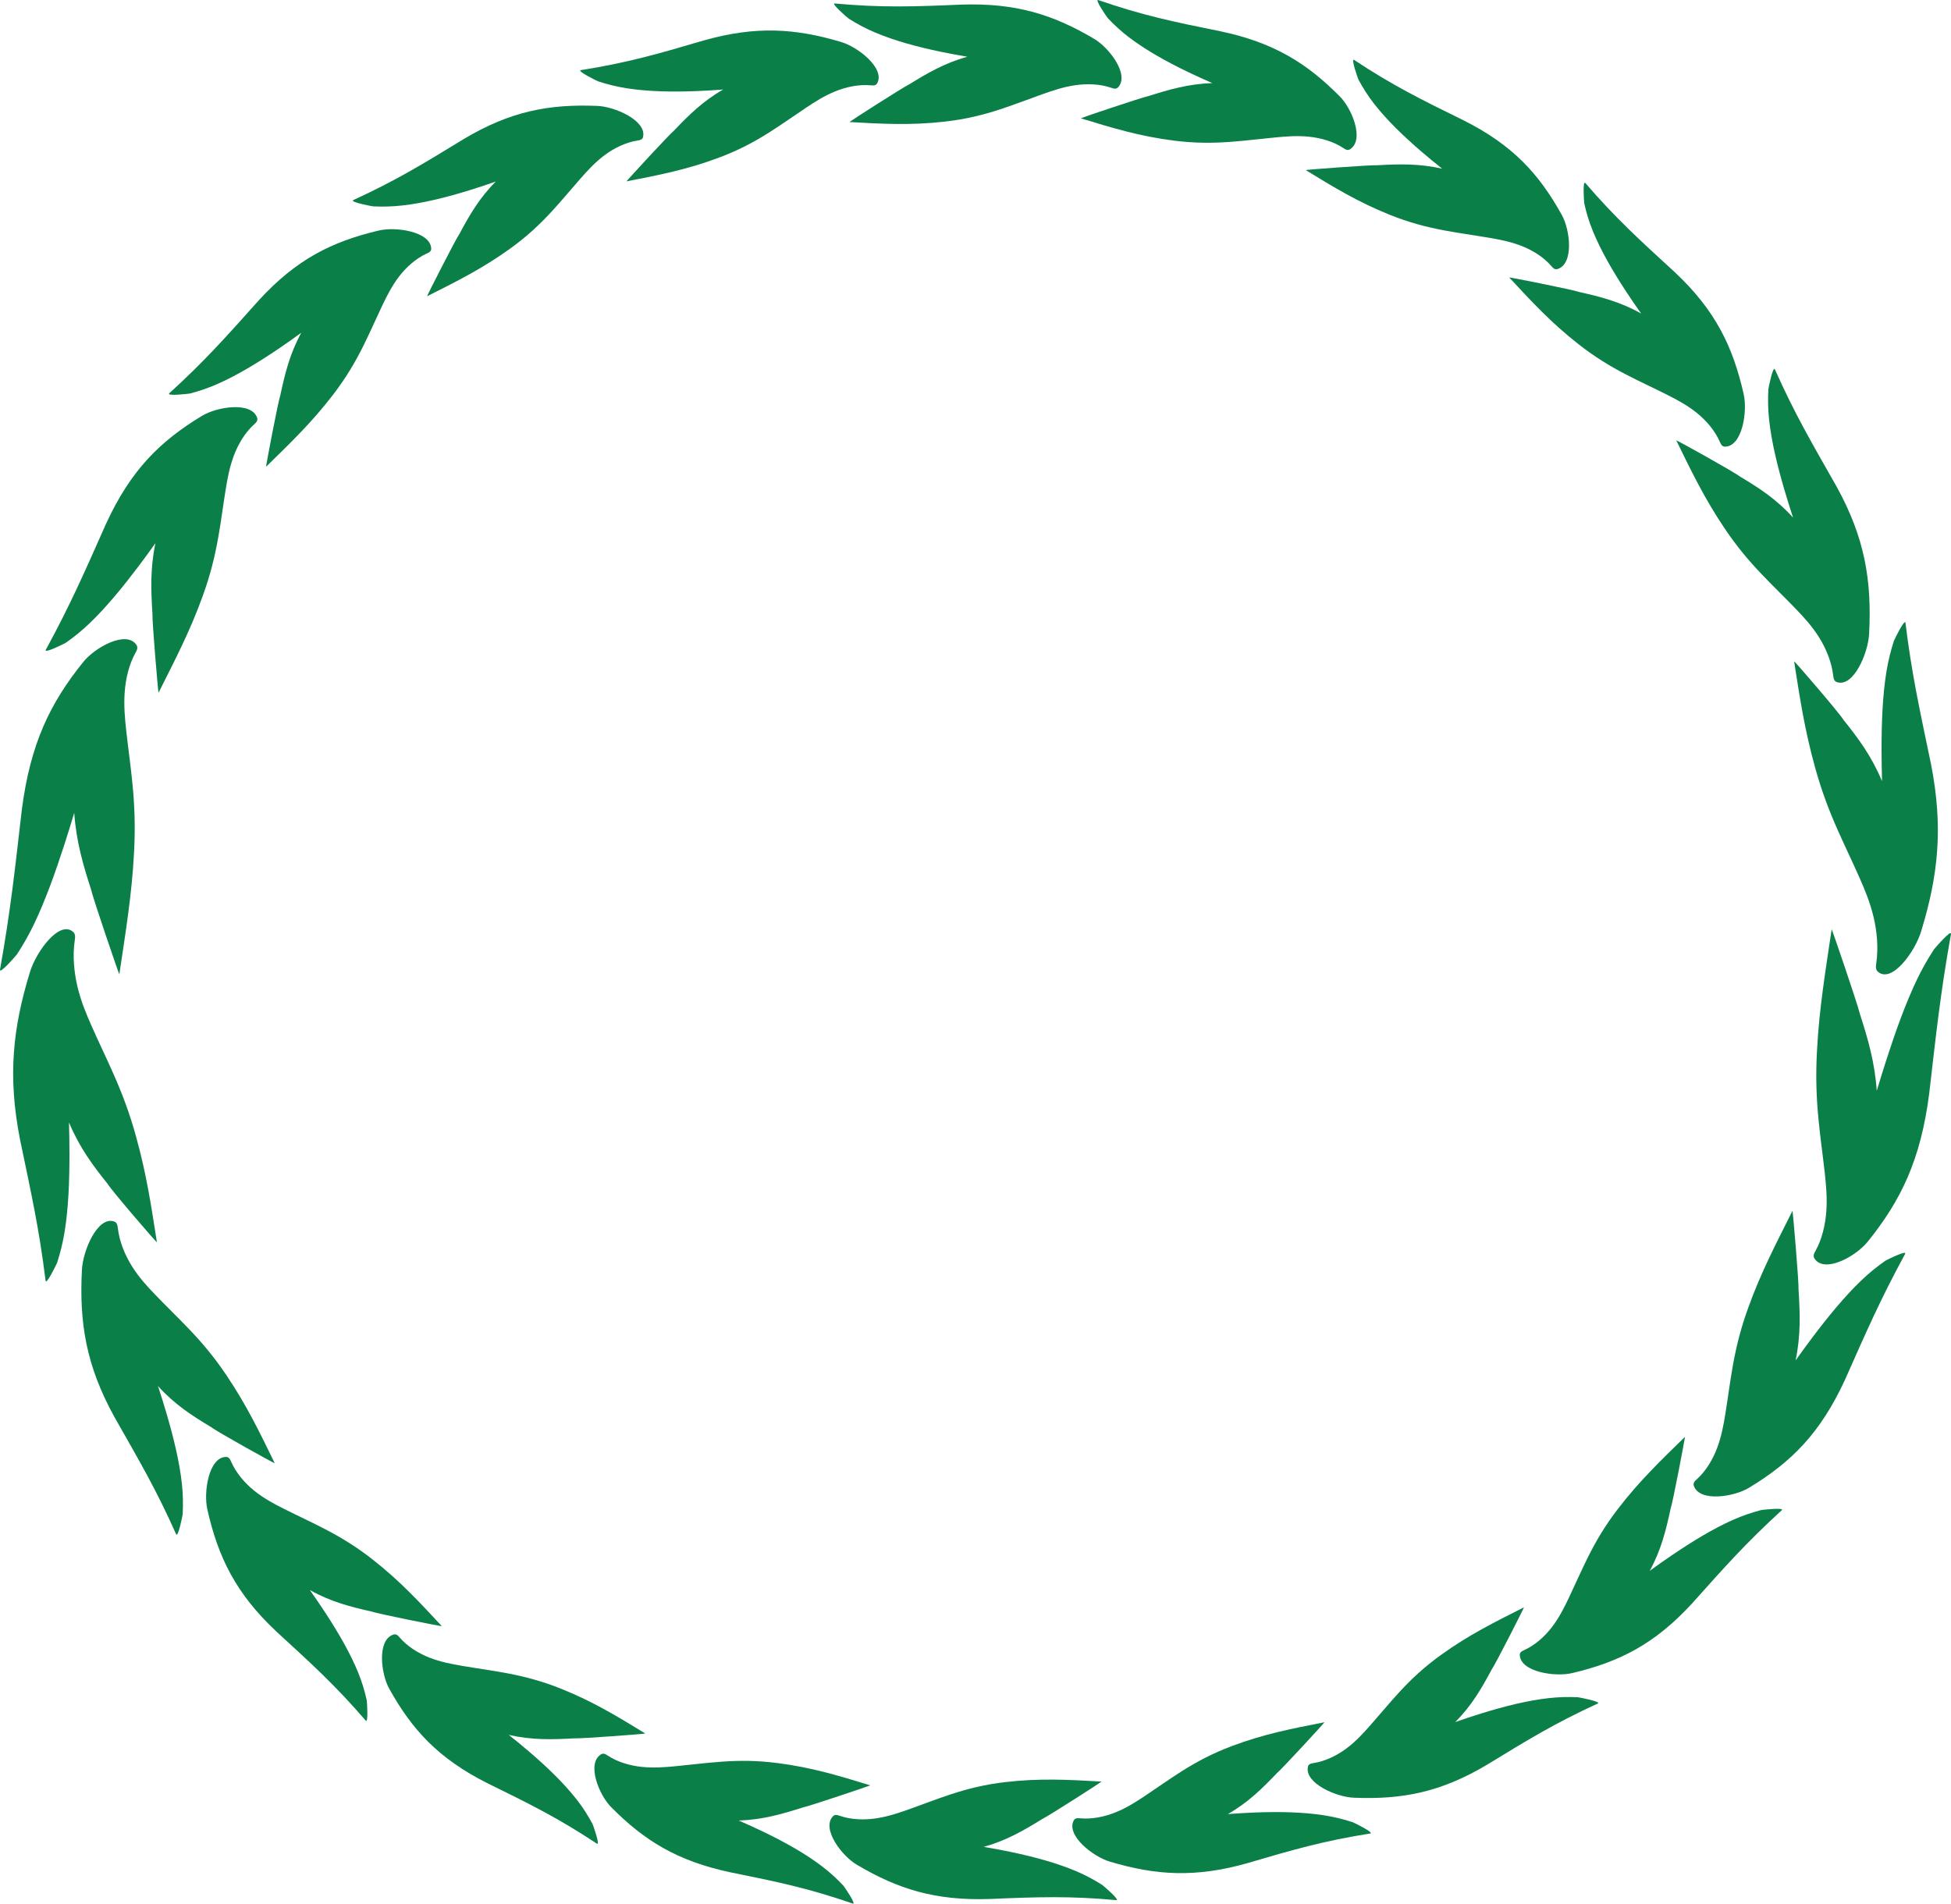 <svg version="1.1" id="图层_1" x="0px" y="0px" width="192.318px" height="187.664px" viewBox="0 0 192.318 187.664" enable-background="new 0 0 192.318 187.664" xml:space="preserve" xmlns="http://www.w3.org/2000/svg" xmlns:xlink="http://www.w3.org/1999/xlink" xmlns:xml="http://www.w3.org/XML/1998/namespace">
  <g>
    <path fill="#0B7F48" d="M5.629,124.484c0.305-0.947,0.559-1.938,0.74-3.049c0.375-2.315,0.479-4.943,0.478-7.664
		c-0.001-1.012-0.018-2.054-0.047-3.117c1.052,2.505,2.349,4.232,3.8,6.045c0.386,0.652,4.817,5.8,4.867,5.768
		c-0.553-3.546-1.034-6.762-2.071-10.476c-0.642-2.325-1.383-4.252-2.218-6.136c-0.682-1.549-1.426-3.067-2.181-4.779
		c-0.52-1.176-1.024-2.395-1.36-3.801c-0.337-1.403-0.49-3.032-0.275-4.522c0.027-0.187,0.06-0.392,0.022-0.572
		c-0.031-0.154-0.104-0.252-0.179-0.314c-1.359-1.191-3.654,1.966-4.261,3.984c-1.688,5.522-2.191,10.234-0.978,16.447
		c1.129,5.426,1.904,8.889,2.526,13.953C4.552,126.732,5.569,124.646,5.629,124.484z" class="color c1"/>
    <path fill="#0B7F48" d="M18.006,149.282c0.051-0.951,0.04-1.921-0.072-2.972c-0.237-2.192-0.814-4.562-1.515-6.951
		c-0.26-0.89-0.543-1.797-0.845-2.717c1.668,1.84,3.378,2.935,5.261,4.06c0.545,0.438,6.207,3.582,6.248,3.548
		c-1.464-3.006-2.766-5.708-4.729-8.625c-1.221-1.827-2.433-3.257-3.725-4.607c-1.06-1.113-2.168-2.174-3.336-3.389
		c-0.801-0.832-1.6-1.706-2.278-2.787c-0.68-1.078-1.235-2.406-1.394-3.73c-0.021-0.166-0.04-0.35-0.12-0.488
		c-0.069-0.121-0.166-0.178-0.253-0.205c-1.623-0.552-3.085,2.861-3.173,4.777c-0.272,5.244,0.425,9.461,3.2,14.49
		c2.492,4.383,4.148,7.207,6.084,11.559C17.544,151.656,17.99,149.445,18.006,149.282z" class="color c1"/>
    <path fill="#0B7F48" d="M36.151,167.613c-0.198-0.896-0.462-1.788-0.844-2.725c-0.795-1.951-1.963-3.951-3.251-5.92
		c-0.479-0.729-0.984-1.473-1.51-2.215c2.072,1.163,3.995,1.648,6.091,2.121c0.633,0.23,6.881,1.471,6.915,1.438
		c-2.189-2.361-4.137-4.467-6.771-6.533c-1.643-1.297-3.172-2.219-4.754-3.04c-1.3-0.677-2.632-1.285-4.061-2.005
		c-0.979-0.491-1.965-1.02-2.89-1.762c-0.926-0.742-1.792-1.738-2.28-2.85c-0.062-0.141-0.125-0.293-0.237-0.391
		c-0.097-0.082-0.203-0.104-0.294-0.101c-1.69,0.033-2.225,3.484-1.821,5.203c1.072,4.72,2.816,8.265,6.771,11.983
		c3.518,3.226,5.838,5.33,8.829,8.798C36.326,169.945,36.178,167.77,36.151,167.613z" class="color c1"/>
    <path fill="#0B7F48" d="M58.409,179.814c-0.429-0.801-0.917-1.582-1.531-2.371c-1.282-1.645-2.935-3.229-4.691-4.736
		c-0.652-0.561-1.334-1.121-2.035-1.676c2.3,0.523,4.276,0.46,6.42,0.343c0.67,0.04,7.017-0.44,7.039-0.478
		c-2.733-1.676-5.166-3.154-8.243-4.39c-1.922-0.776-3.634-1.222-5.371-1.549c-1.427-0.271-2.865-0.463-4.426-0.728
		c-1.068-0.182-2.152-0.39-3.234-0.812c-1.082-0.424-2.172-1.092-2.929-1.976c-0.096-0.11-0.196-0.233-0.33-0.291
		c-0.114-0.049-0.222-0.034-0.309-0.006c-1.612,0.528-1.23,3.865-0.395,5.345c2.259,4.063,4.859,6.88,9.64,9.291
		c4.233,2.077,7.021,3.454,10.819,5.971C59.194,181.995,58.475,179.955,58.409,179.814z" class="color c1"/>
    <path fill="#0B7F48" d="M83.127,185.886c-0.626-0.668-1.31-1.301-2.111-1.911c-1.677-1.271-3.692-2.392-5.791-3.404
		c-0.779-0.375-1.585-0.742-2.408-1.098c2.357-0.078,4.25-0.633,6.288-1.277c0.656-0.133,6.661-2.154,6.677-2.19
		c-3.09-0.953-5.831-1.78-9.133-2.196c-2.062-0.268-3.832-0.261-5.594-0.131c-1.449,0.104-2.889,0.29-4.463,0.44
		c-1.078,0.104-2.178,0.187-3.334,0.067c-1.154-0.121-2.381-0.473-3.346-1.111c-0.119-0.078-0.25-0.17-0.394-0.188
		c-0.123-0.016-0.223,0.025-0.299,0.076c-1.414,0.933-0.164,4.005,1.032,5.197c3.251,3.284,6.505,5.31,11.761,6.422
		c4.639,0.935,7.698,1.573,12.039,3.075C84.465,187.798,83.229,186.005,83.127,185.886z" class="color c1"/>
    <path fill="#0B7F48" d="M108.655,185.827c-0.782-0.498-1.61-0.949-2.551-1.351c-1.963-0.832-4.213-1.436-6.512-1.914
		c-0.854-0.18-1.732-0.342-2.623-0.489c2.26-0.638,3.944-1.624,5.743-2.734c0.601-0.282,5.873-3.668,5.878-3.706
		c-3.244-0.188-6.117-0.339-9.424,0.044c-2.064,0.234-3.775,0.664-5.447,1.214c-1.372,0.447-2.715,0.975-4.197,1.502
		c-1.016,0.358-2.058,0.709-3.206,0.873c-1.146,0.164-2.427,0.127-3.526-0.254c-0.139-0.049-0.288-0.104-0.433-0.086
		c-0.122,0.014-0.208,0.079-0.268,0.146c-1.118,1.248,0.906,3.904,2.381,4.764c4.018,2.381,7.704,3.553,13.084,3.373
		c4.736-0.203,7.87-0.311,12.471,0.111C110.461,187.359,108.787,185.918,108.655,185.827z" class="color c1"/>
    <path fill="#0B7F48" d="M133.343,179.639c-0.893-0.291-1.813-0.522-2.829-0.681c-2.118-0.327-4.456-0.366-6.809-0.276
		c-0.875,0.034-1.769,0.086-2.67,0.156c2.018-1.158,3.384-2.521,4.827-4.031c0.509-0.416,4.704-4.98,4.698-5.022
		c-3.188,0.618-6.007,1.17-9.103,2.337c-1.938,0.725-3.479,1.551-4.949,2.479c-1.209,0.762-2.369,1.592-3.663,2.455
		c-0.886,0.59-1.802,1.176-2.869,1.606c-1.064,0.432-2.314,0.698-3.481,0.593c-0.146-0.015-0.307-0.031-0.44,0.02
		c-0.114,0.043-0.181,0.127-0.22,0.205c-0.751,1.475,1.917,3.564,3.574,4.047c4.521,1.349,8.401,1.607,13.561,0.145
		c4.528-1.335,7.532-2.197,12.094-2.92C135.497,180.682,133.493,179.693,133.343,179.639z" class="color c1"/>
    <path fill="#0B7F48" d="M155.538,167.318c-0.938-0.043-1.89-0.023-2.91,0.093c-2.132,0.243-4.398,0.819-6.646,1.517
		c-0.836,0.26-1.684,0.54-2.535,0.84c1.64-1.643,2.595-3.318,3.587-5.168c0.377-0.531,3.207-6.098,3.188-6.143
		c-2.909,1.461-5.48,2.744-8.16,4.679c-1.677,1.203-2.943,2.396-4.119,3.673c-0.964,1.045-1.863,2.139-2.884,3.297
		c-0.7,0.793-1.429,1.588-2.347,2.269c-0.916,0.683-2.053,1.249-3.21,1.431c-0.146,0.023-0.304,0.045-0.42,0.127
		c-0.101,0.069-0.142,0.166-0.157,0.254c-0.333,1.607,2.804,2.98,4.534,3.039c4.731,0.19,8.554-0.521,13.146-3.266
		c4.02-2.46,6.685-4.088,10.891-6.02C157.893,167.756,155.698,167.336,155.538,167.318z" class="color c1"/>
    <path fill="#0B7F48" d="M173.585,148.871c-0.91,0.24-1.819,0.547-2.77,0.968c-1.981,0.881-4.004,2.124-5.979,3.461
		c-0.734,0.498-1.476,1.021-2.215,1.56c1.137-2.086,1.604-4.021,2.061-6.144c0.222-0.628,1.437-7.014,1.404-7.063
		c-2.396,2.348-4.521,4.386-6.578,7.07c-1.289,1.674-2.189,3.207-2.979,4.788c-0.646,1.298-1.221,2.62-1.894,4.034
		c-0.462,0.969-0.952,1.943-1.653,2.857c-0.7,0.916-1.646,1.771-2.713,2.258c-0.134,0.063-0.28,0.126-0.373,0.236
		c-0.076,0.094-0.091,0.198-0.084,0.287c0.109,1.656,3.504,2.159,5.187,1.75c4.615-1.093,8.104-2.841,11.788-6.854
		c3.203-3.582,5.328-5.98,8.843-9.188C175.965,148.589,173.745,148.838,173.585,148.871z" class="color c1"/>
    <path fill="#0B7F48" d="M185.84,124.293c-0.804,0.563-1.588,1.191-2.379,1.95c-1.65,1.585-3.245,3.54-4.769,5.557
		c-0.565,0.751-1.133,1.524-1.692,2.313c0.52-2.49,0.438-4.624,0.291-6.957c0.041-0.703-0.556-7.73-0.601-7.785
		c-1.641,3.271-3.112,6.092-4.346,9.512c-0.775,2.133-1.22,3.98-1.545,5.83c-0.271,1.518-0.459,3.032-0.722,4.662
		c-0.181,1.116-0.388,2.245-0.813,3.375c-0.426,1.129-1.1,2.271-1.995,3.076c-0.111,0.101-0.236,0.209-0.294,0.347
		c-0.049,0.117-0.033,0.226-0.002,0.312c0.551,1.611,3.946,1.098,5.451,0.174c4.133-2.503,7.006-5.346,9.438-10.623
		c2.088-4.694,3.46-7.878,5.933-12.421C188.035,123.18,185.982,124.206,185.84,124.293z" class="color c1"/>
    <path fill="#0B7F48" d="M190.646,93.585c-0.604,0.925-1.173,1.908-1.709,3.036c-1.121,2.354-2.087,5.074-2.972,7.807
		c-0.328,1.018-0.649,2.057-0.965,3.104c-0.201-2.856-0.879-5.133-1.674-7.612c-0.156-0.761-2.711-8.248-2.771-8.309
		c-0.631,4.236-1.234,7.865-1.449,12.004c-0.141,2.581-0.049,4.714,0.156,6.796c0.166,1.707,0.406,3.376,0.608,5.183
		c0.138,1.236,0.253,2.492,0.157,3.819c-0.093,1.326-0.423,2.748-1.058,3.886c-0.078,0.142-0.167,0.296-0.184,0.459
		c-0.016,0.138,0.028,0.243,0.082,0.322c0.971,1.481,4.072-0.206,5.254-1.688c3.255-4.039,5.207-8.037,6.047-14.572
		c0.674-5.803,1.082-9.777,2.145-15.725C192.416,91.526,190.756,93.436,190.646,93.585z" class="color c1"/>
    <path fill="#0B7F48" d="M186.69,63.18c-0.305,0.947-0.559,1.938-0.739,3.048c-0.375,2.316-0.479,4.945-0.479,7.665
		c0.001,1.012,0.019,2.052,0.048,3.117c-1.053-2.505-2.35-4.233-3.801-6.045c-0.385-0.652-4.816-5.8-4.866-5.768
		c0.554,3.546,1.034,6.762,2.071,10.476c0.641,2.325,1.382,4.252,2.217,6.135c0.685,1.55,1.427,3.068,2.183,4.78
		c0.519,1.175,1.022,2.395,1.358,3.8c0.338,1.404,0.49,3.033,0.275,4.523c-0.026,0.187-0.06,0.392-0.021,0.571
		c0.031,0.154,0.104,0.252,0.18,0.314c1.357,1.191,3.652-1.966,4.26-3.985c1.688-5.522,2.191-10.234,0.978-16.447
		c-1.129-5.425-1.903-8.888-2.524-13.953C187.768,60.932,186.75,63.019,186.69,63.18z" class="color c1"/>
    <path fill="#0B7F48" d="M174.313,38.382c-0.051,0.951-0.039,1.921,0.072,2.972c0.237,2.192,0.814,4.561,1.516,6.951
		c0.261,0.889,0.543,1.796,0.846,2.716c-1.669-1.839-3.378-2.934-5.262-4.059c-0.545-0.439-6.207-3.582-6.248-3.548
		c1.467,3.006,2.767,5.707,4.729,8.624c1.221,1.828,2.434,3.258,3.725,4.608c1.06,1.114,2.168,2.174,3.336,3.389
		c0.802,0.832,1.601,1.706,2.279,2.787c0.679,1.079,1.234,2.407,1.394,3.73c0.021,0.166,0.039,0.349,0.12,0.489
		c0.068,0.12,0.164,0.177,0.255,0.204c1.623,0.552,3.084-2.86,3.172-4.778c0.271-5.243-0.427-9.46-3.201-14.489
		c-2.492-4.383-4.149-7.207-6.084-11.559C174.775,36.008,174.329,38.218,174.313,38.382z" class="color c1"/>
    <path fill="#0B7F48" d="M156.168,20.051c0.198,0.895,0.461,1.788,0.844,2.724c0.795,1.951,1.963,3.952,3.251,5.92
		c0.479,0.73,0.984,1.472,1.511,2.214c-2.071-1.162-3.994-1.648-6.092-2.12c-0.633-0.23-6.881-1.471-6.914-1.437
		c2.189,2.361,4.137,4.466,6.771,6.532c1.644,1.297,3.172,2.22,4.755,3.04c1.299,0.677,2.632,1.285,4.061,2.005
		c0.979,0.493,1.965,1.02,2.89,1.763c0.926,0.742,1.792,1.737,2.28,2.85c0.062,0.138,0.125,0.292,0.236,0.389
		c0.098,0.083,0.203,0.104,0.295,0.1c1.69-0.032,2.226-3.482,1.82-5.203c-1.071-4.718-2.814-8.263-6.77-11.981
		c-3.519-3.227-5.839-5.331-8.83-8.8C155.994,17.718,156.141,19.895,156.168,20.051z" class="color c1"/>
    <path fill="#0B7F48" d="M133.911,7.85c0.428,0.8,0.917,1.581,1.53,2.37c1.283,1.645,2.935,3.229,4.691,4.738
		c0.653,0.56,1.334,1.12,2.035,1.675c-2.299-0.524-4.276-0.46-6.42-0.342c-0.668-0.041-7.017,0.44-7.037,0.476
		c2.731,1.677,5.164,3.155,8.242,4.391c1.921,0.775,3.633,1.221,5.371,1.548c1.426,0.27,2.864,0.463,4.425,0.727
		c1.068,0.182,2.152,0.39,3.234,0.812c1.082,0.423,2.173,1.092,2.931,1.976c0.095,0.11,0.196,0.233,0.329,0.29
		c0.113,0.049,0.222,0.034,0.308,0.006c1.613-0.528,1.229-3.865,0.395-5.344c-2.259-4.065-4.858-6.88-9.64-9.291
		c-4.232-2.078-7.021-3.454-10.819-5.971C133.125,5.669,133.844,7.709,133.911,7.85z" class="color c1"/>
    <path fill="#0B7F48" d="M109.192,1.778c0.627,0.668,1.31,1.303,2.111,1.912c1.677,1.271,3.693,2.391,5.791,3.402
		c0.779,0.376,1.585,0.744,2.408,1.1c-2.355,0.077-4.25,0.632-6.288,1.277c-0.656,0.131-6.661,2.154-6.676,2.19
		c3.089,0.953,5.831,1.78,9.132,2.197c2.062,0.266,3.832,0.26,5.594,0.131c1.449-0.104,2.89-0.291,4.462-0.44
		c1.079-0.104,2.179-0.188,3.335-0.068c1.153,0.121,2.381,0.471,3.347,1.111c0.118,0.078,0.248,0.168,0.393,0.188
		c0.123,0.016,0.223-0.024,0.299-0.077c1.414-0.932,0.164-4.003-1.031-5.196c-3.252-3.285-6.506-5.31-11.762-6.422
		c-4.639-0.935-7.698-1.573-12.038-3.075C107.854-0.135,109.09,1.659,109.192,1.778z" class="color c1"/>
    <path fill="#0B7F48" d="M83.664,1.837c0.784,0.498,1.611,0.949,2.552,1.348c1.961,0.834,4.213,1.438,6.512,1.917
		c0.854,0.177,1.732,0.342,2.623,0.489c-2.26,0.637-3.943,1.624-5.743,2.734c-0.601,0.283-5.873,3.667-5.878,3.706
		c3.244,0.188,6.117,0.338,9.424-0.044c2.064-0.234,3.775-0.664,5.447-1.213c1.372-0.448,2.717-0.975,4.197-1.502
		c1.016-0.36,2.057-0.709,3.205-0.873c1.146-0.164,2.428-0.127,3.528,0.254c0.138,0.048,0.288,0.103,0.432,0.086
		c0.122-0.016,0.208-0.08,0.268-0.147c1.118-1.247-0.905-3.903-2.381-4.764c-4.017-2.381-7.704-3.553-13.084-3.373
		c-4.736,0.203-7.87,0.31-12.47-0.111C81.858,0.303,83.534,1.746,83.664,1.837z" class="color c1"/>
    <path fill="#0B7F48" d="M58.977,8.026c0.893,0.29,1.813,0.522,2.828,0.681c2.118,0.326,4.456,0.365,6.809,0.276
		c0.875-0.035,1.769-0.087,2.671-0.157c-2.019,1.158-3.385,2.521-4.828,4.031c-0.509,0.415-4.704,4.981-4.698,5.022
		c3.188-0.617,6.007-1.169,9.104-2.336c1.937-0.724,3.478-1.55,4.947-2.479c1.209-0.762,2.369-1.592,3.663-2.454
		c0.886-0.59,1.802-1.177,2.869-1.607c1.065-0.432,2.315-0.699,3.483-0.593c0.145,0.014,0.305,0.031,0.438-0.019
		c0.115-0.044,0.181-0.127,0.22-0.206c0.751-1.473-1.919-3.564-3.573-4.046c-4.522-1.349-8.402-1.608-13.563-0.144
		c-4.527,1.334-7.531,2.197-12.093,2.919C56.823,6.984,58.827,7.97,58.977,8.026z" class="color c1"/>
    <path fill="#0B7F48" d="M36.783,20.345c0.937,0.043,1.888,0.024,2.908-0.092c2.132-0.243,4.398-0.82,6.646-1.516
		c0.836-0.26,1.684-0.541,2.536-0.841c-1.64,1.643-2.596,3.321-3.587,5.168c-0.377,0.531-3.207,6.098-3.188,6.143
		c2.909-1.461,5.481-2.744,8.16-4.679c1.677-1.203,2.944-2.397,4.118-3.671c0.965-1.045,1.865-2.141,2.886-3.299
		c0.7-0.792,1.428-1.586,2.345-2.268c0.917-0.683,2.055-1.248,3.21-1.432c0.146-0.022,0.305-0.044,0.421-0.126
		c0.101-0.069,0.142-0.166,0.157-0.253c0.333-1.609-2.804-2.981-4.534-3.04c-4.731-0.191-8.554,0.522-13.146,3.266
		c-4.02,2.46-6.684,4.088-10.89,6.019C34.427,19.908,36.623,20.329,36.783,20.345z" class="color c1"/>
    <path fill="#0B7F48" d="M18.733,38.793c0.911-0.241,1.82-0.547,2.77-0.968c1.981-0.882,4.004-2.125,5.979-3.461
		c0.734-0.498,1.476-1.021,2.215-1.56c-1.138,2.085-1.604,4.022-2.061,6.144c-0.221,0.628-1.436,7.015-1.406,7.063
		c2.397-2.347,4.523-4.385,6.58-7.07c1.288-1.673,2.188-3.207,2.979-4.787c0.647-1.299,1.221-2.621,1.894-4.035
		c0.462-0.968,0.953-1.944,1.653-2.857c0.701-0.916,1.646-1.773,2.713-2.258c0.134-0.061,0.281-0.125,0.373-0.236
		c0.076-0.095,0.091-0.198,0.084-0.288c-0.109-1.656-3.503-2.159-5.188-1.75c-4.613,1.093-8.104,2.841-11.787,6.854
		c-3.202,3.582-5.326,5.98-8.843,9.187C16.354,39.075,18.575,38.826,18.733,38.793z" class="color c1"/>
    <path fill="#0B7F48" d="M6.479,63.371c0.804-0.563,1.587-1.191,2.378-1.95c1.65-1.585,3.244-3.54,4.769-5.557
		c0.565-0.751,1.131-1.523,1.693-2.313c-0.52,2.488-0.438,4.624-0.292,6.957c-0.041,0.703,0.557,7.73,0.601,7.785
		c1.641-3.271,3.114-6.092,4.346-9.512c0.775-2.132,1.219-3.98,1.544-5.83c0.271-1.517,0.459-3.032,0.724-4.661
		c0.179-1.117,0.386-2.246,0.811-3.376c0.425-1.128,1.1-2.272,1.995-3.076c0.112-0.102,0.237-0.209,0.292-0.346
		c0.048-0.117,0.034-0.226,0.004-0.312c-0.551-1.614-3.947-1.098-5.451-0.173c-4.133,2.502-7.007,5.344-9.438,10.623
		c-2.087,4.694-3.46,7.877-5.935,12.42C4.286,64.484,6.337,63.458,6.479,63.371z" class="color c1"/>
    <path fill="#0B7F48" d="M1.673,94.079c0.604-0.925,1.171-1.908,1.709-3.036c1.122-2.354,2.087-5.074,2.972-7.807
		c0.327-1.017,0.648-2.056,0.963-3.103c0.202,2.856,0.879,5.133,1.676,7.612c0.156,0.762,2.711,8.248,2.771,8.31
		c0.63-4.238,1.235-7.866,1.449-12.004c0.141-2.582,0.049-4.715-0.157-6.797c-0.166-1.707-0.406-3.376-0.608-5.183
		c-0.137-1.236-0.253-2.492-0.157-3.819c0.093-1.326,0.424-2.748,1.057-3.886c0.078-0.142,0.167-0.296,0.185-0.458
		c0.015-0.139-0.029-0.244-0.081-0.324c-0.972-1.48-4.073,0.207-5.255,1.69c-3.255,4.038-5.209,8.037-6.048,14.572
		c-0.673,5.802-1.083,9.777-2.144,15.724C-0.096,96.139,1.563,94.229,1.673,94.079z" class="color c1"/>
  </g>
</svg>